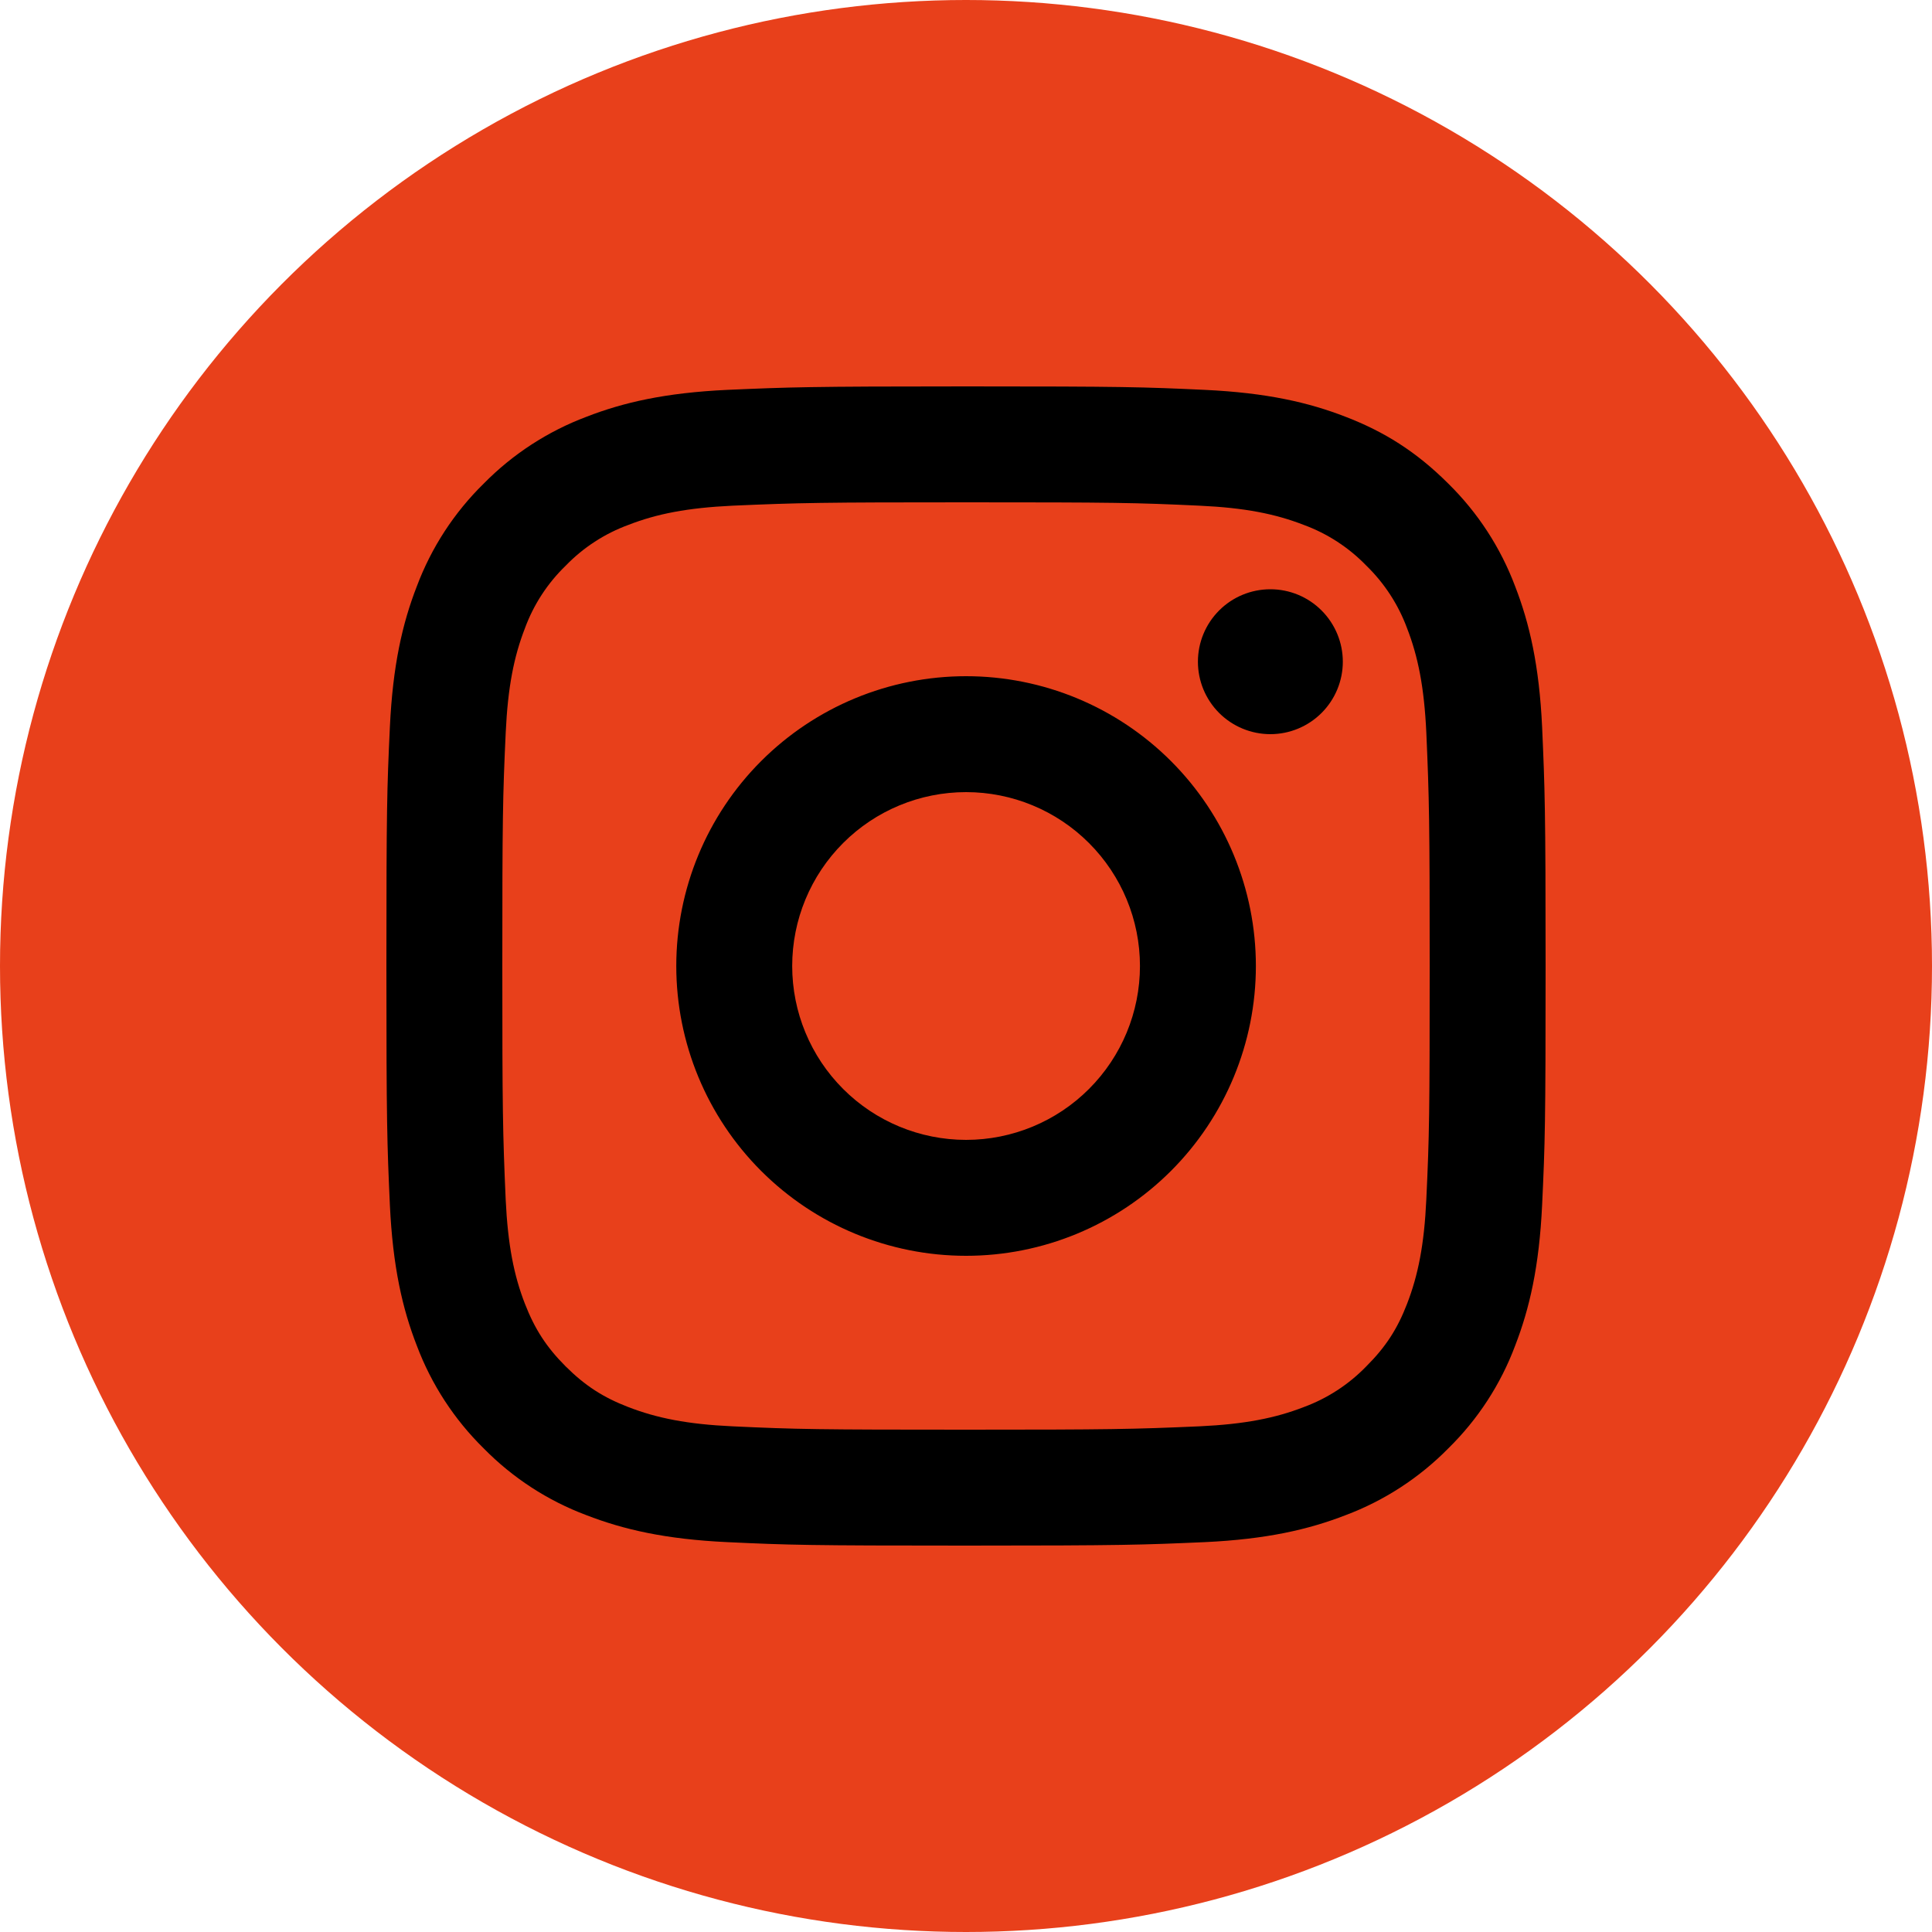 <svg width="50" height="50" viewBox="0 0 50 50" fill="none" xmlns="http://www.w3.org/2000/svg">
<circle cx="25" cy="25" r="25" fill="#E8401B"/>
<path d="M25.002 20.5C23.808 20.5 22.663 20.974 21.82 21.818C20.976 22.662 20.502 23.806 20.502 25C20.502 26.194 20.976 27.338 21.82 28.182C22.663 29.026 23.808 29.5 25.002 29.5C26.195 29.5 27.34 29.026 28.183 28.182C29.027 27.338 29.502 26.194 29.502 25C29.502 23.806 29.027 22.662 28.183 21.818C27.34 20.974 26.195 20.5 25.002 20.5ZM25.002 17.5C26.991 17.5 28.898 18.29 30.305 19.697C31.711 21.103 32.502 23.011 32.502 25C32.502 26.989 31.711 28.897 30.305 30.303C28.898 31.71 26.991 32.5 25.002 32.5C23.012 32.5 21.105 31.71 19.698 30.303C18.292 28.897 17.502 26.989 17.502 25C17.502 23.011 18.292 21.103 19.698 19.697C21.105 18.29 23.012 17.5 25.002 17.5ZM34.752 17.125C34.752 17.622 34.554 18.099 34.202 18.451C33.851 18.802 33.374 19 32.877 19C32.379 19 31.902 18.802 31.551 18.451C31.199 18.099 31.002 17.622 31.002 17.125C31.002 16.628 31.199 16.151 31.551 15.799C31.902 15.447 32.379 15.25 32.877 15.25C33.374 15.25 33.851 15.447 34.202 15.799C34.554 16.151 34.752 16.628 34.752 17.125ZM25.002 13C21.291 13 20.684 13.011 18.958 13.087C17.782 13.143 16.993 13.3 16.261 13.585C15.648 13.81 15.095 14.17 14.641 14.639C14.171 15.093 13.81 15.647 13.585 16.259C13.3 16.994 13.143 17.782 13.088 18.956C13.011 20.613 13 21.192 13 25C13 28.712 13.011 29.317 13.087 31.044C13.143 32.218 13.3 33.008 13.584 33.739C13.838 34.392 14.139 34.861 14.636 35.359C15.142 35.863 15.611 36.164 16.256 36.413C16.997 36.7 17.787 36.859 18.956 36.913C20.613 36.991 21.192 37 25 37C28.712 37 29.317 36.989 31.044 36.913C32.217 36.858 33.005 36.7 33.739 36.416C34.351 36.191 34.905 35.83 35.359 35.362C35.864 34.858 36.166 34.389 36.415 33.742C36.7 33.004 36.859 32.215 36.913 31.042C36.991 29.387 37 28.807 37 25C37 21.289 36.989 20.683 36.913 18.956C36.858 17.784 36.699 16.991 36.415 16.259C36.189 15.648 35.829 15.094 35.361 14.639C34.907 14.17 34.353 13.809 33.74 13.584C33.005 13.299 32.217 13.141 31.044 13.087C29.389 13.009 28.81 13 25 13M25 10C29.076 10 29.584 10.015 31.184 10.09C32.781 10.165 33.87 10.415 34.825 10.787C35.815 11.168 36.649 11.684 37.483 12.517C38.246 13.267 38.836 14.174 39.212 15.175C39.583 16.131 39.835 17.22 39.91 18.817C39.98 20.416 40 20.924 40 25C40 29.076 39.985 29.584 39.91 31.183C39.835 32.781 39.583 33.868 39.212 34.825C38.837 35.827 38.247 36.734 37.483 37.483C36.733 38.245 35.826 38.836 34.825 39.212C33.87 39.583 32.781 39.835 31.184 39.91C29.584 39.98 29.076 40 25 40C20.924 40 20.416 39.985 18.816 39.91C17.22 39.835 16.132 39.583 15.175 39.212C14.174 38.837 13.266 38.246 12.517 37.483C11.754 36.733 11.164 35.826 10.787 34.825C10.415 33.87 10.165 32.781 10.09 31.183C10.018 29.584 10 29.076 10 25C10 20.924 10.015 20.416 10.09 18.817C10.165 17.22 10.415 16.132 10.787 15.175C11.163 14.173 11.753 13.266 12.517 12.517C13.267 11.754 14.174 11.164 15.175 10.787C16.131 10.415 17.218 10.165 18.816 10.09C20.418 10.02 20.926 10 25.002 10" fill="black"/>
</svg>
